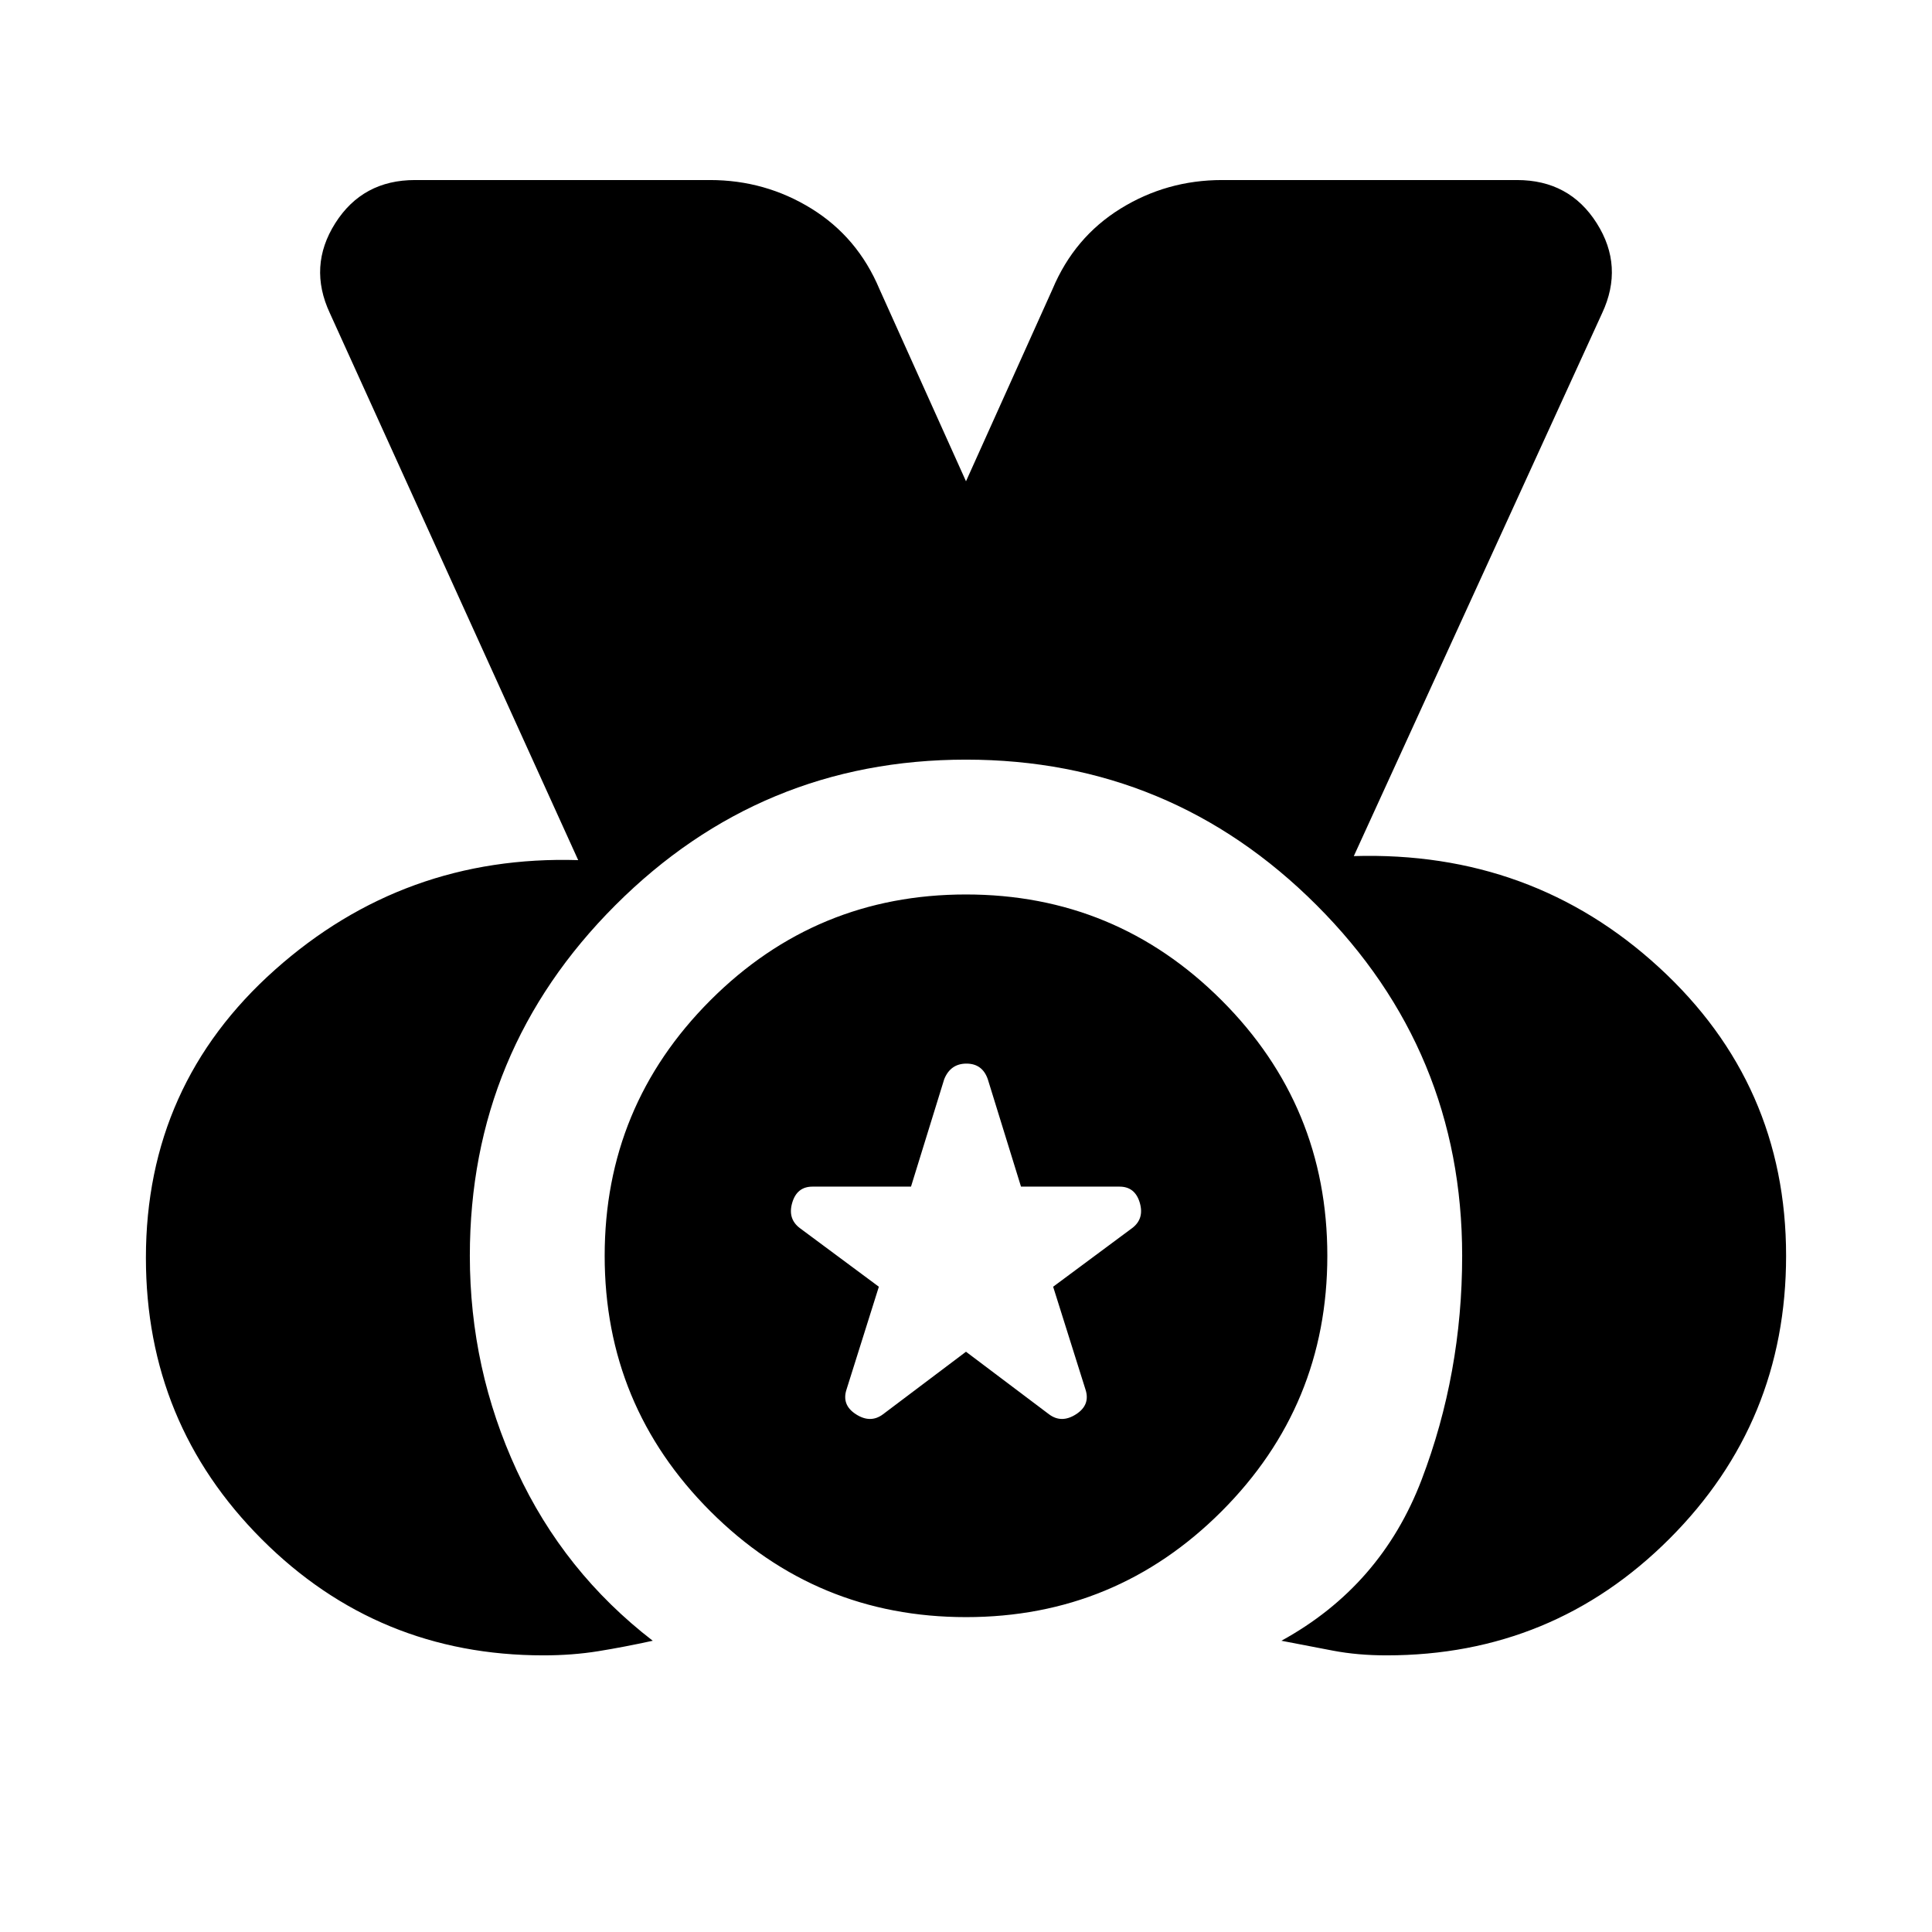 <svg xmlns="http://www.w3.org/2000/svg" height="20" viewBox="0 -960 960 960" width="20"><path d="M270.04-137.46q-82.28 0-139.91-57.63Q72.5-252.72 72.5-335q0-86.02 64.14-143.13t150.66-54.48L163.91-804.39q-10.89-23.28 2.69-44.72 13.58-21.43 39.62-21.43h146.54q27.47 0 50.44 14.2 22.97 14.21 33.8 39.99l43 95.5 43-95.5q10.83-25.78 33.8-39.99 22.97-14.2 50.44-14.2h146.54q26.04 0 39.62 21.43 13.58 21.44 2.69 44.72L672.7-534.61q88.58-2.63 151.69 55.33T887.5-336q0 82.64-57.95 140.59-57.96 57.95-140.59 57.95-14.33 0-26.62-2.34-12.3-2.35-25.62-4.92 49.52-27.17 69.67-80T726.54-336q0-101.89-72.32-174.22-72.33-72.32-174.22-72.32t-174.22 72.32Q233.46-437.89 233.46-336q0 56.26 23.34 106.74 23.35 50.48 67.55 84.54-14.33 3.13-27.15 5.2-12.83 2.06-27.16 2.06Zm209.99-19q-74.42 0-127-52.54-52.57-52.55-52.57-126.97t52.54-127q52.55-52.57 126.97-52.57t127 52.54q52.57 52.55 52.57 126.97t-52.54 127q-52.55 52.57-126.97 52.57ZM480-288.33l41.26 31.09q6.2 4.63 13.42-.02 7.23-4.64 4.67-12.37l-16.05-51 39.2-29.09q6.2-4.63 3.85-12.64-2.35-8.01-10.05-8.01h-48.97l-16.5-53.37q-2.69-7.76-10.61-7.76t-11.05 7.76l-16.5 53.37H403.7q-7.7 0-10.05 8.01-2.35 8.01 3.85 12.64l39.2 29.09-16.05 51q-2.56 7.73 4.67 12.37 7.22 4.65 13.42.02L480-288.33Z"/></svg>